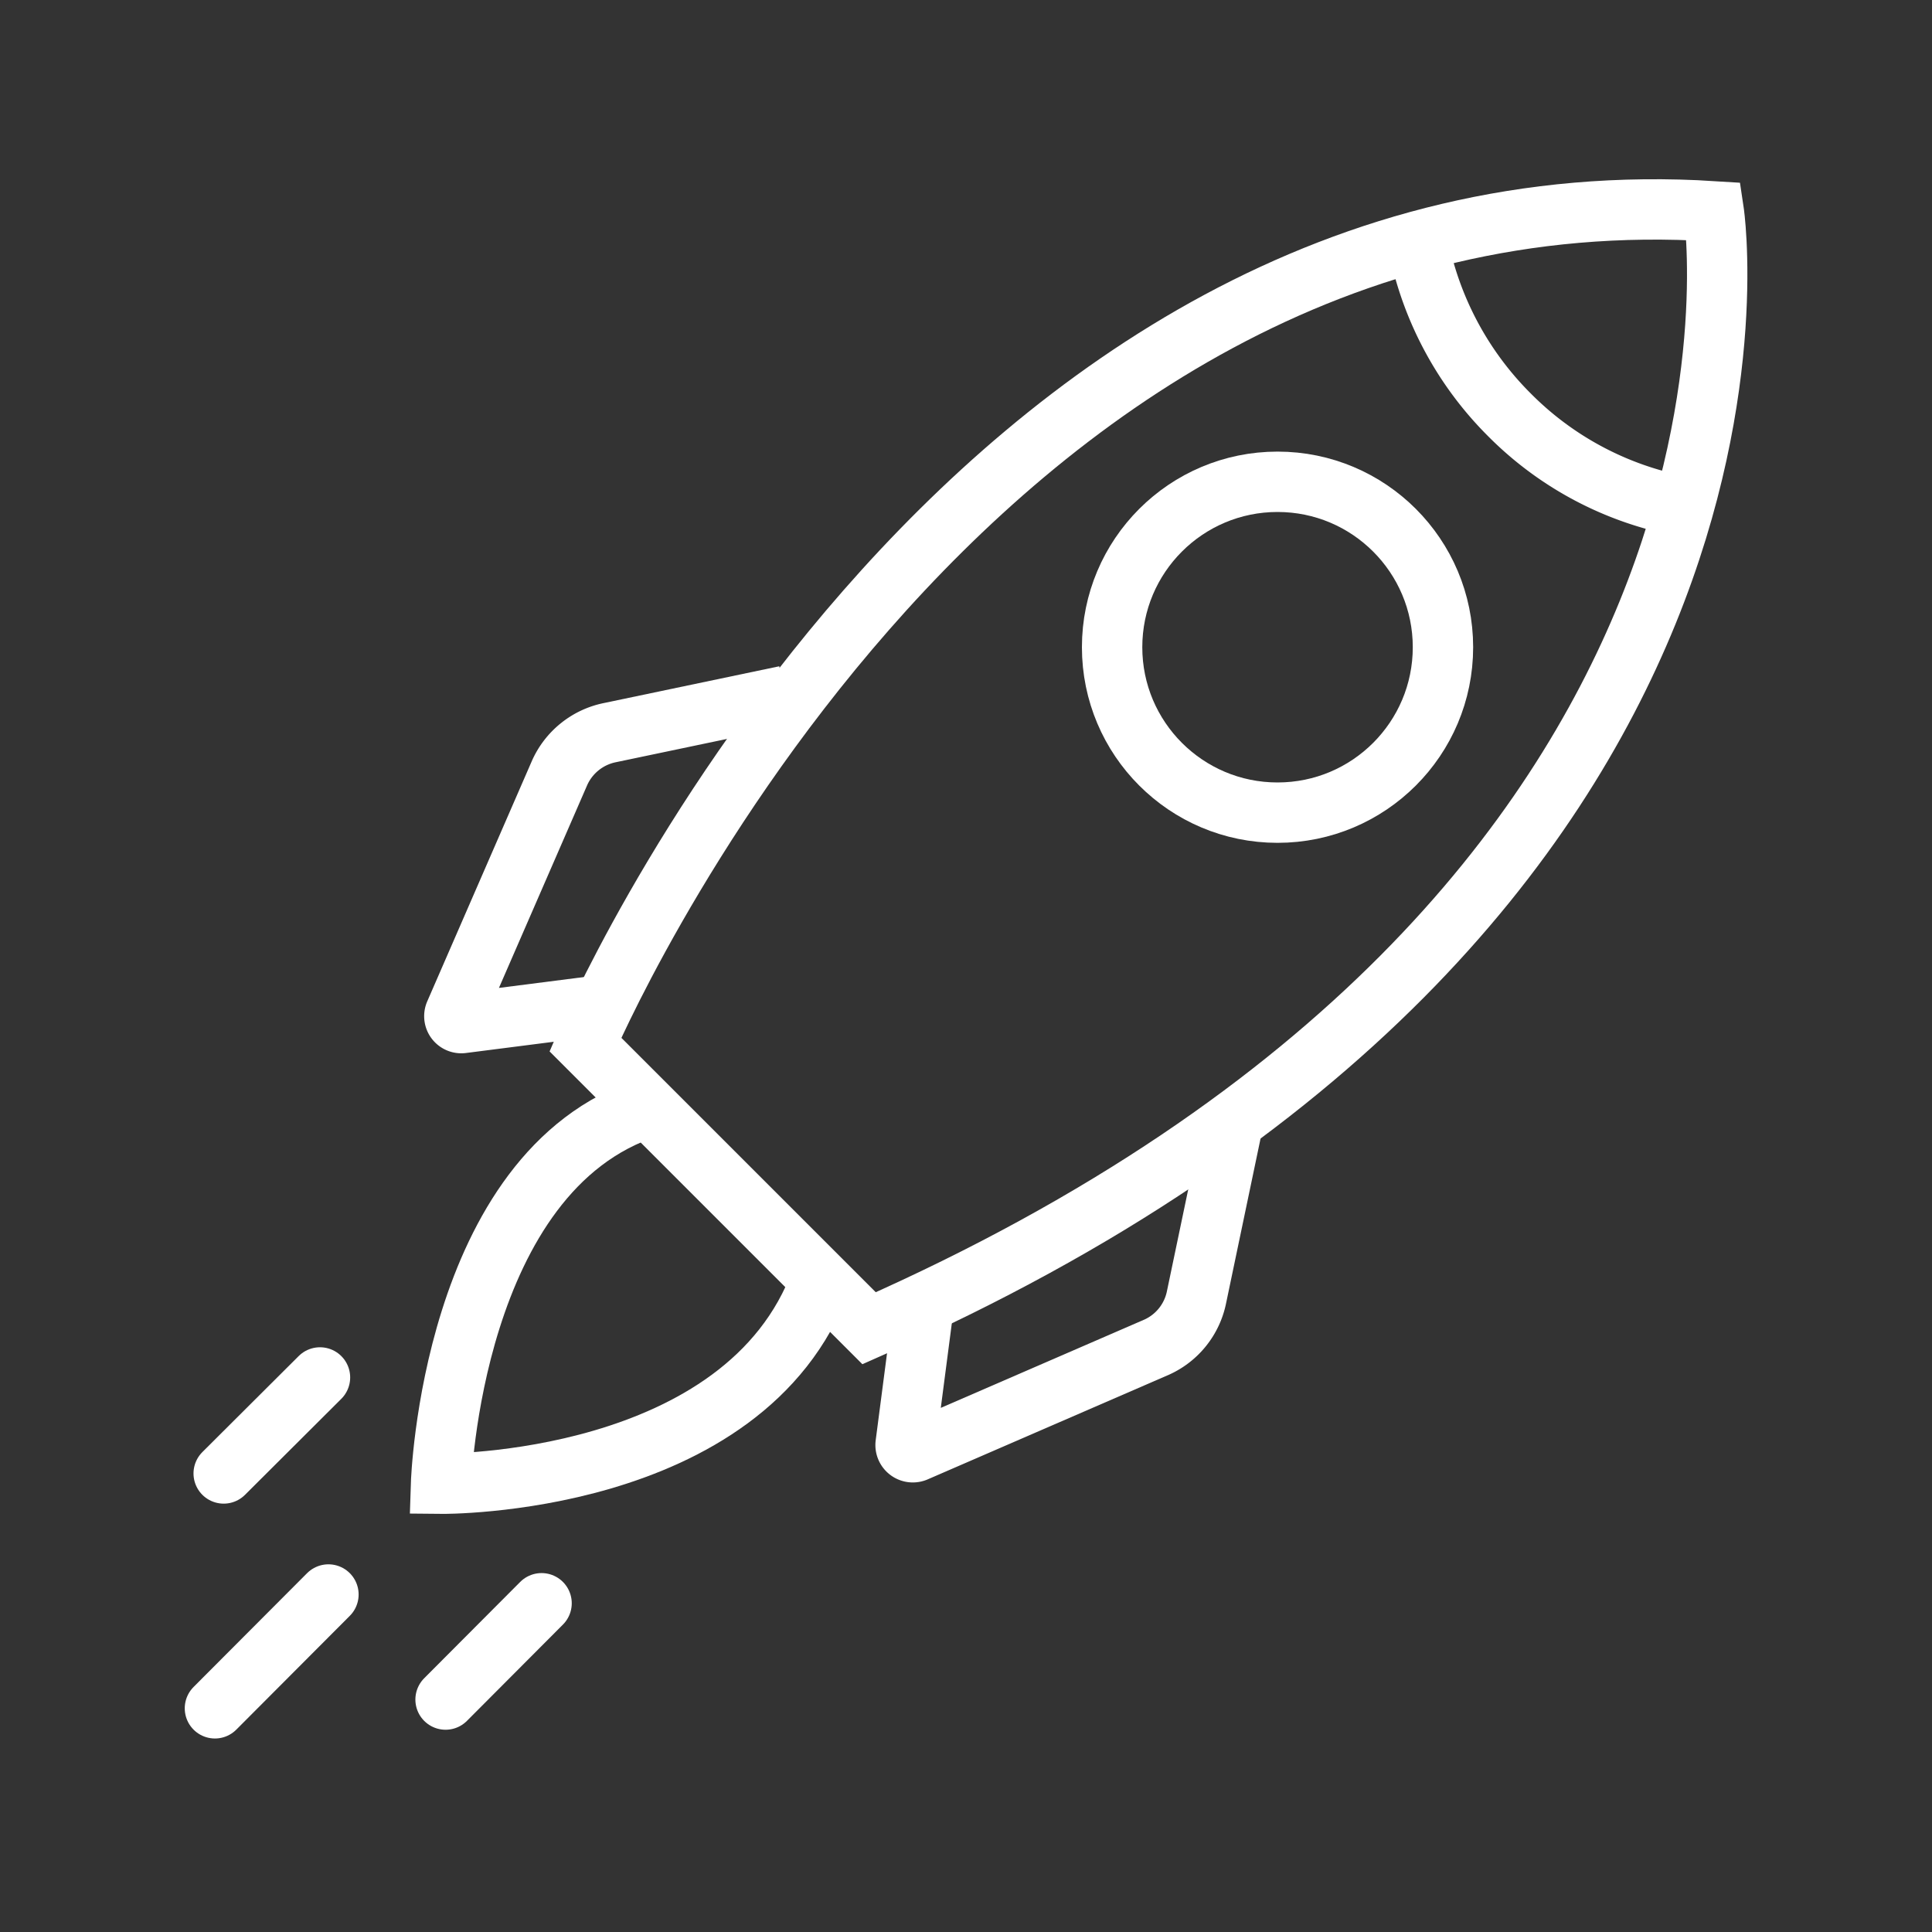 <?xml version="1.0" encoding="utf-8"?><!-- Uploaded to: SVG Repo, www.svgrepo.com, Generator: SVG Repo Mixer Tools -->
<svg width="80px" height="80px" viewBox="0 0 64 64" xmlns="http://www.w3.org/2000/svg" stroke-width="2" stroke="#FFFFFF" fill="none"><rect x="0" y="0" width="64" height="64" fill="#333333" stroke="none"/><path d="M28.79,44l-9.4-9.4S31.76,5.41,56.77,7C56.77,7,60.25,30.12,28.79,44Z"/><path d="M56,16.82a10.87,10.87,0,0,1-6-3.08,11,11,0,0,1-3.11-6.15"/><circle cx="42.32" cy="21.44" r="5.48"/><path d="M30.61,43.16,30,47.84a.24.24,0,0,0,.33.25l8-3.47A2.32,2.32,0,0,0,39.63,43l1.22-5.83"/><path d="M20,33.29l-4.69.6a.23.23,0,0,1-.24-.32l3.46-7.95a2.33,2.33,0,0,1,1.67-1.35l5.82-1.22"/><path d="M21.49,36.68c-6.55,2.1-6.88,12.47-6.88,12.47s10.08.11,12.59-6.76"/><line x1="10.88" y1="52.82" x2="7.12" y2="56.59" stroke-linecap="round"/><line x1="10.6" y1="45.63" x2="7.41" y2="48.81" stroke-linecap="round"/><line x1="17.94" y1="53.11" x2="14.76" y2="56.3" stroke-linecap="round"/></svg>
